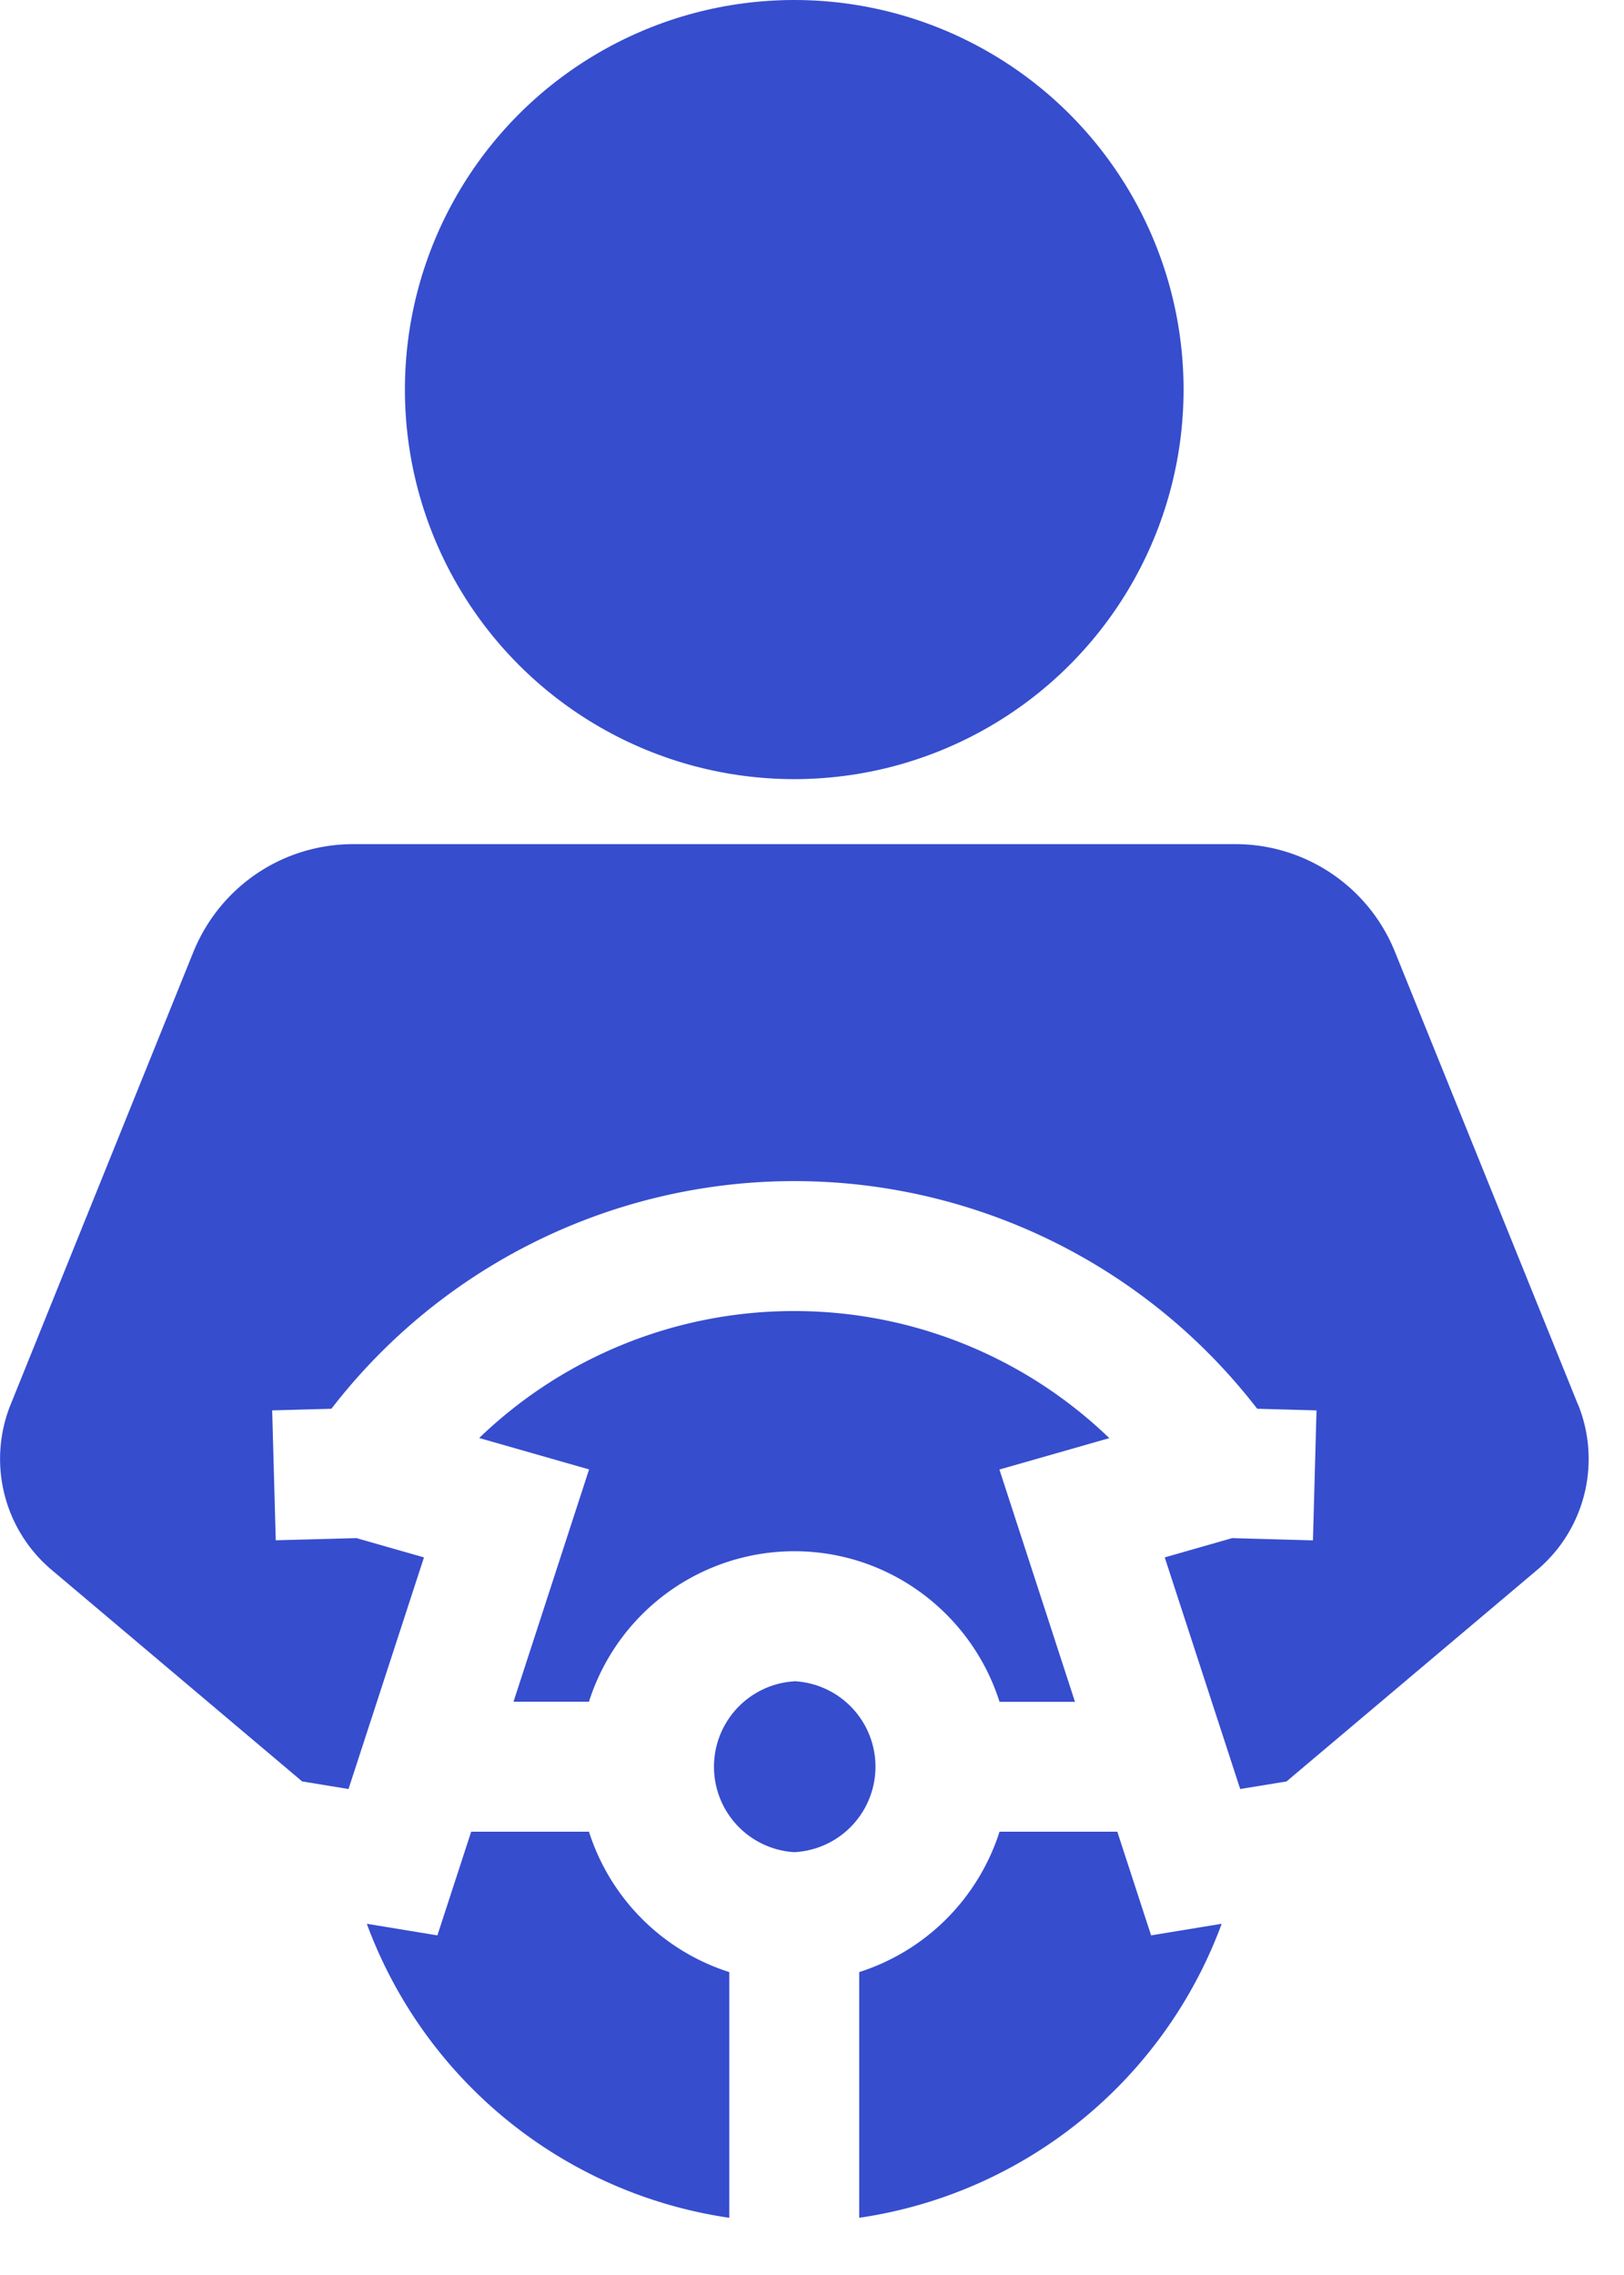 <svg xmlns="http://www.w3.org/2000/svg" width="15" height="21" viewBox="0 0 15 21">
    <g fill="#364DCE" fill-rule="nonzero">
        <path d="M7.336 15.52a.79.79 0 0 0 0 1.577.79.79 0 0 0 0-1.578z"/>
        <path d="M7.336 12.102a4.19 4.19 0 0 0-2.91 1.172l1.015.29-.698 2.144h.697a1.992 1.992 0 0 1 1.896-1.389c.888 0 1.641.585 1.896 1.39h.697l-.698-2.144 1.015-.29a4.192 4.192 0 0 0-2.91-1.173zM5.44 16.908H4.352l-.312.957-.652-.107a4.219 4.219 0 0 0 3.348 2.714v-2.268a1.998 1.998 0 0 1-1.296-1.296z"/>
        <path d="M14.574 12.963L12.886 8.79a1.589 1.589 0 0 0-1.479-.998H3.265c-.654 0-1.234.392-1.48.998L.099 12.963a1.34 1.34 0 0 0 .38 1.53l2.312 1.951.428.07.697-2.138-.623-.178-.746.02-.033-1.199.547-.015a5.4 5.4 0 0 1 8.551 0l.548.015-.033 1.2-.746-.021-.623.178.697 2.138.428-.07 2.312-1.95a1.34 1.34 0 0 0 .38-1.531zM10.32 16.908H9.232a1.998 1.998 0 0 1-1.296 1.296v2.268a4.218 4.218 0 0 0 3.348-2.714l-.652.107-.312-.957z"/>
        <circle cx="7.336" cy="3.596" r="3.596"/>
    </g>
</svg>
